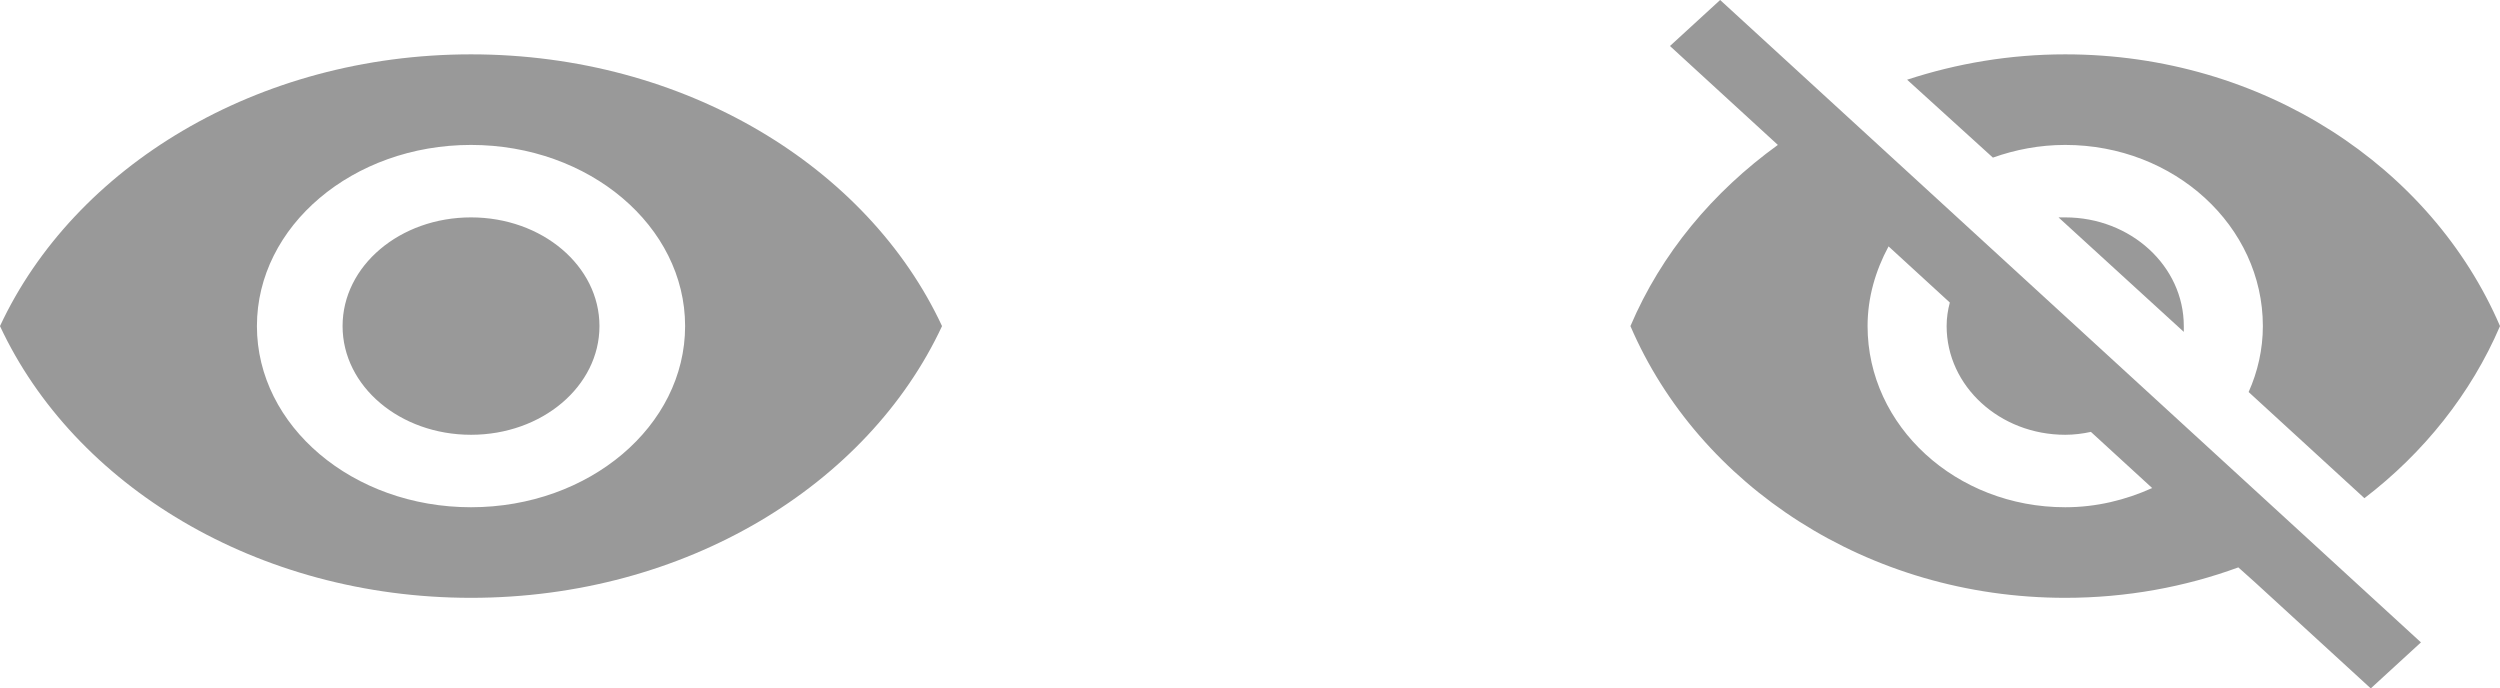 <?xml version="1.0" encoding="UTF-8"?>
<svg width="69px" height="19px" viewBox="0 0 69 19" version="1.1" xmlns="http://www.w3.org/2000/svg" xmlns:xlink="http://www.w3.org/1999/xlink">
    <!-- Generator: Sketch 50.2 (55047) - http://www.bohemiancoding.com/sketch -->
    <title>wink</title>
    <desc>Created with Sketch.</desc>
    <defs></defs>
    <g id="Page-1" stroke="none" stroke-width="1" fill="none" fill-rule="evenodd">
        <g id="eye-off" transform="translate(45, 0)" fill="#999999" fill-rule="nonzero">
            <path d="M11.815,6 L15.273,9.16 C15.273,9.11 15.273,9.05 15.273,9 C15.273,7.343 13.807,6 12,6 C11.935,6 11.88,6 11.815,6 Z M7.124,6.8 L8.815,8.35 C8.76,8.56 8.727,8.77 8.727,9 C8.727,10.657 10.193,12 12,12 C12.24,12 12.48,11.97 12.709,11.92 L14.4,13.47 C13.669,13.8 12.862,14 12,14 C8.988,14 6.545,11.761 6.545,9 C6.545,8.21 6.764,7.47 7.124,6.8 Z M1.091,1.27 L3.578,3.55 L4.069,4 C2.269,5.3 0.851,7 0,9 C1.887,13.39 6.545,16.5 12,16.5 C13.691,16.5 15.305,16.2 16.778,15.66 L17.247,16.08 L20.433,19 L21.818,17.73 L2.476,0 L1.091,1.27 Z M12,4 C15.012,4 17.455,6.239 17.455,9 C17.455,9.64 17.313,10.26 17.062,10.82 L20.258,13.75 C21.895,12.5 23.204,10.86 24,9 C22.113,4.61 17.455,1.5 12,1.5 C10.473,1.5 9.011,1.75 7.636,2.2 L10.004,4.35 C10.625,4.13 11.291,4 12,4 Z" id="Shape"></path>
        </g>
        <g id="Eye-on" transform="translate(0, 1)" fill="#999999" fill-rule="nonzero">
            <path d="M13,0.5 C7.091,0.5 2.045,3.61 0,8 C2.045,12.39 7.091,15.5 13,15.5 C18.909,15.5 23.955,12.39 26,8 C23.955,3.61 18.909,0.5 13,0.5 Z M13,13 C9.738,13 7.091,10.76 7.091,8 C7.091,5.24 9.738,3 13,3 C16.262,3 18.909,5.24 18.909,8 C18.909,10.76 16.262,13 13,13 Z M13,5 C11.038,5 9.455,6.34 9.455,8 C9.455,9.66 11.038,11 13,11 C14.962,11 16.545,9.66 16.545,8 C16.545,6.34 14.962,5 13,5 Z"></path>
        </g>
    </g>
</svg>